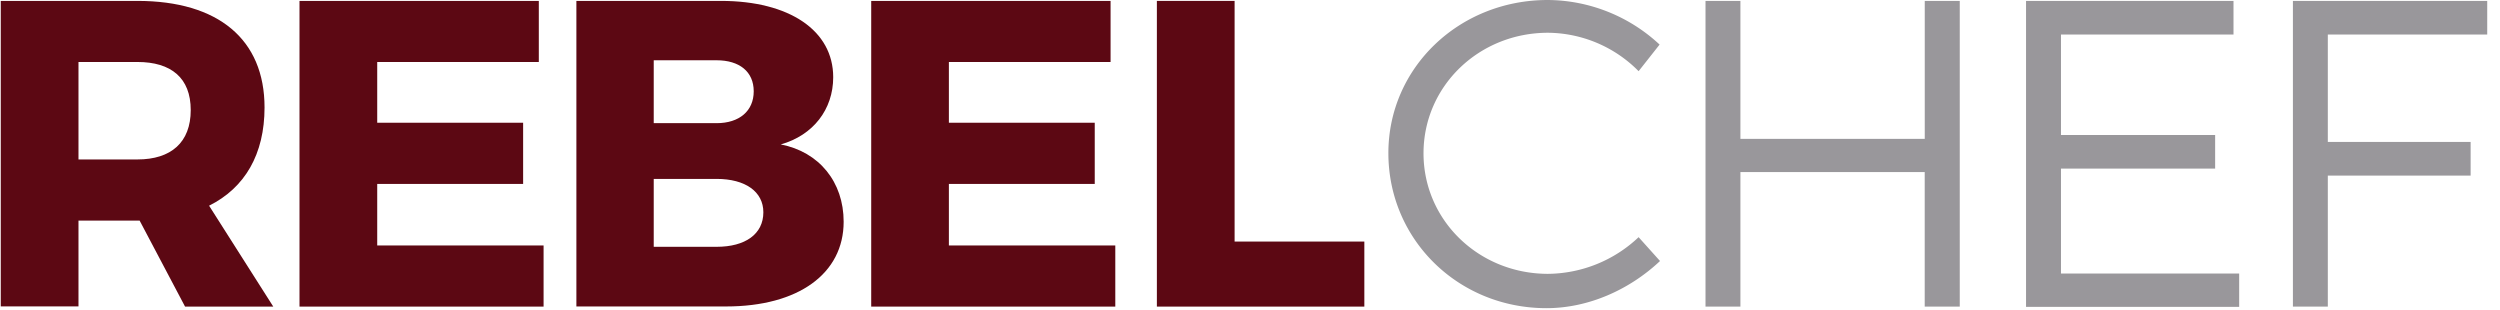 <svg id="Layer_1" data-name="Layer 1" xmlns="http://www.w3.org/2000/svg" viewBox="0 0 524.3 65"><defs><style>.cls-1{fill:#5c0813;}.cls-2{fill:#99979b;}</style></defs><title>Artboard 2</title><path class="cls-1" d="M29.28,46.26H16.46v18H.16V.19H28.83c16.94,0,26.65,8.06,26.65,22.35,0,9.8-4.12,16.85-11.63,20.6L57.31,64.3H38.81Zm-.45-12.82C35.88,33.44,40,29.86,40,23.09S35.88,13,28.83,13H16.46V33.44Z"/><path class="cls-1" d="M79.11,13V25.74h30.6V38.57H79.11V51.48H114V64.3H62.81V.19H113V13Z"/><path class="cls-1" d="M151.2.19c14.38,0,23.54,6.23,23.54,16,0,6.77-4.21,12.18-11,14.1,8.06,1.56,13.19,7.88,13.19,16.21,0,10.9-9.52,17.77-24.64,17.77H120.88V.19ZM137.1,25.83h13.19c4.76,0,7.78-2.56,7.78-6.68s-3-6.51-7.78-6.51H137.1Zm0,25.93h13.19c6,0,9.8-2.66,9.8-7.24,0-4.31-3.76-7-9.8-7H137.1Z"/><path class="cls-1" d="M199,13V25.74h30.59V38.57H199V51.48h34.9V64.3H182.71V.19h50.2V13Z"/><path class="cls-1" d="M286.13,50.66V64.3H242.62V.19h16.3V50.66Z"/><path class="cls-2" d="M348.05,9.35l-4.4,5.58a27,27,0,0,0-19-8.06c-14.47,0-26.11,11.18-26.11,25.28s11.64,25.28,26.11,25.28a28,28,0,0,0,19-7.69l4.49,5c-6.32,5.95-14.93,9.89-23.82,9.89-18.5,0-33.15-14.38-33.15-32.52C291.17,14.2,306,0,324.6,0A34.69,34.69,0,0,1,348.05,9.35Z"/><path class="cls-2" d="M403.65,64.3V36.09H365V64.3h-7.32V.19H365V29.13h38.66V.19H411V64.3Z"/><path class="cls-2" d="M432.23,7.24V28.31h32.33v7.05H432.23v22H469.6v7H424.9V.19h43.51V7.24Z"/><path class="cls-2" d="M488.19,7.24V29.77h29.95v7.06H488.19V64.3h-7.32V.19h40.75V7.24Z"/></svg>